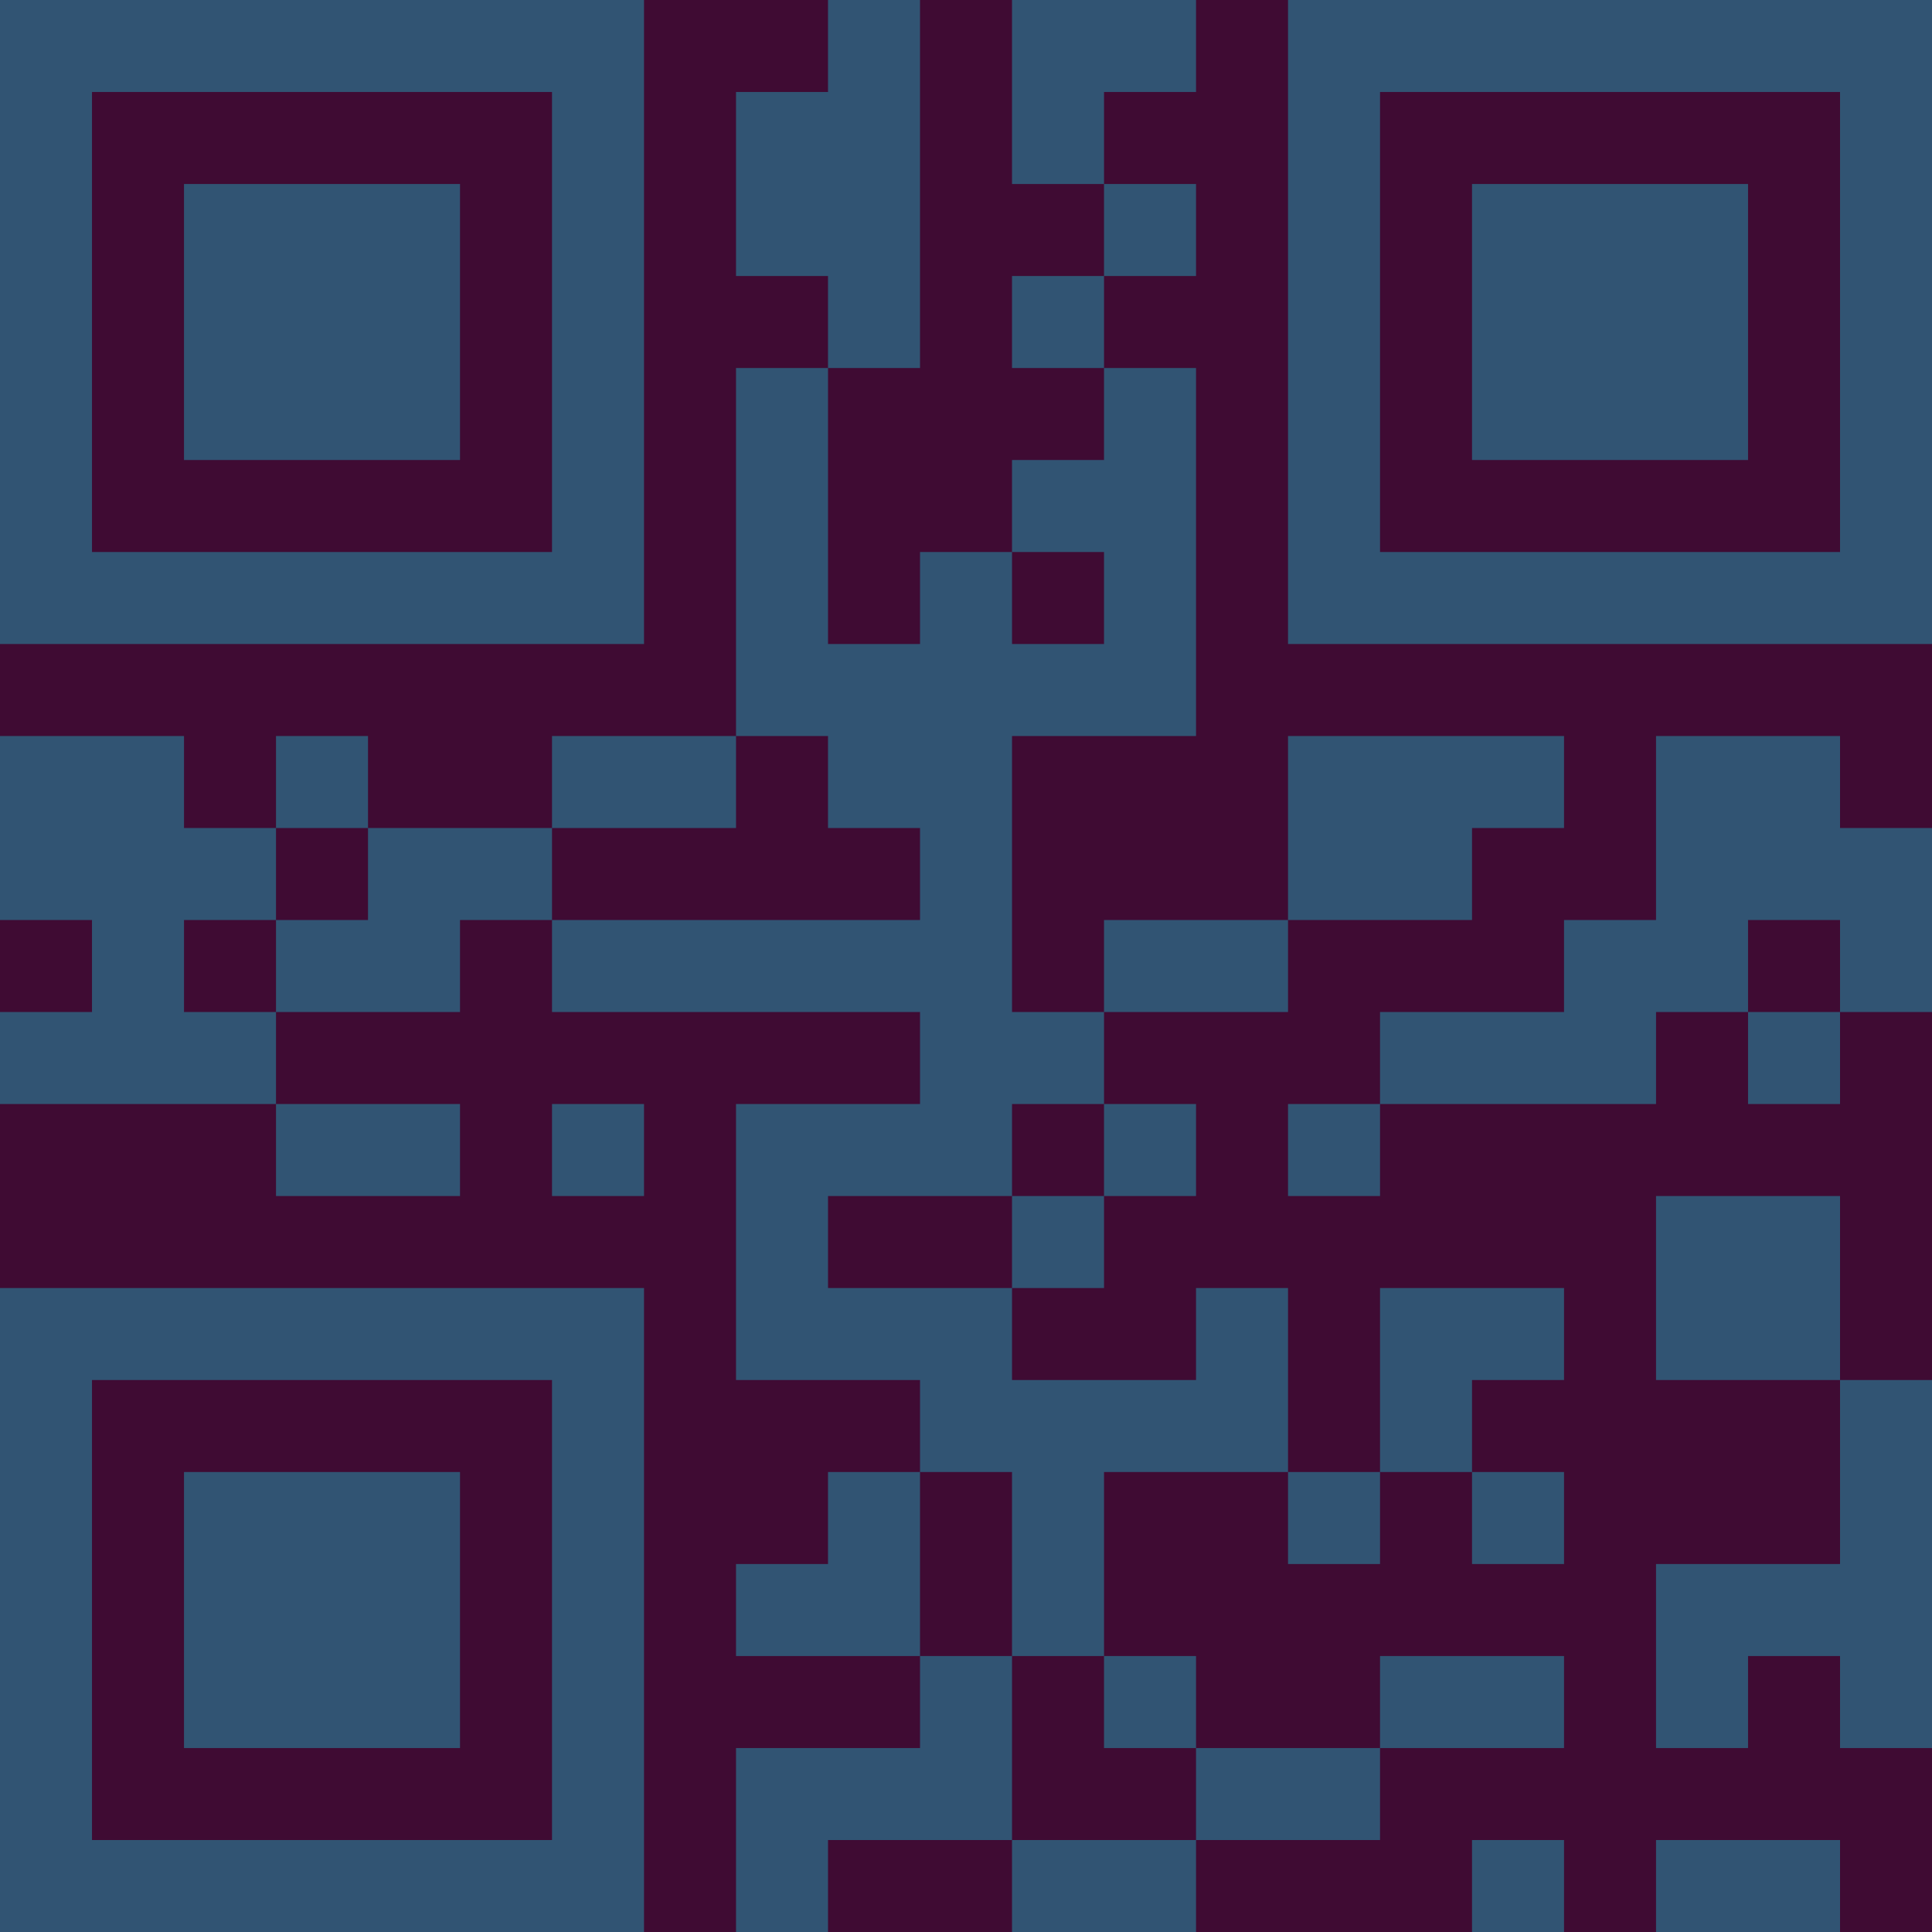 <?xml version="1.0" encoding="UTF-8"?>
<svg xmlns="http://www.w3.org/2000/svg" version="1.1" width="300" height="300" viewBox="0 0 300 300"><rect x="0" y="0" width="300" height="300" fill="#3f0b33"/><g transform="scale(14.286)"><g transform="translate(0,0)"><path fill-rule="evenodd" d="M9 0L9 1L8 1L8 3L9 3L9 4L8 4L8 8L6 8L6 9L4 9L4 8L3 8L3 9L2 9L2 8L0 8L0 10L1 10L1 11L0 11L0 12L3 12L3 13L5 13L5 12L3 12L3 11L5 11L5 10L6 10L6 11L10 11L10 12L8 12L8 15L10 15L10 16L9 16L9 17L8 17L8 18L10 18L10 19L8 19L8 21L9 21L9 20L11 20L11 21L13 21L13 20L15 20L15 19L17 19L17 18L15 18L15 19L13 19L13 18L12 18L12 16L14 16L14 17L15 17L15 16L16 16L16 17L17 17L17 16L16 16L16 15L17 15L17 14L15 14L15 16L14 16L14 14L13 14L13 15L11 15L11 14L12 14L12 13L13 13L13 12L12 12L12 11L14 11L14 10L16 10L16 9L17 9L17 8L14 8L14 10L12 10L12 11L11 11L11 8L13 8L13 4L12 4L12 3L13 3L13 2L12 2L12 1L13 1L13 0L11 0L11 2L12 2L12 3L11 3L11 4L12 4L12 5L11 5L11 6L10 6L10 7L9 7L9 4L10 4L10 0ZM11 6L11 7L12 7L12 6ZM8 8L8 9L6 9L6 10L10 10L10 9L9 9L9 8ZM18 8L18 10L17 10L17 11L15 11L15 12L14 12L14 13L15 13L15 12L18 12L18 11L19 11L19 12L20 12L20 11L21 11L21 9L20 9L20 8ZM3 9L3 10L2 10L2 11L3 11L3 10L4 10L4 9ZM19 10L19 11L20 11L20 10ZM6 12L6 13L7 13L7 12ZM11 12L11 13L9 13L9 14L11 14L11 13L12 13L12 12ZM18 13L18 15L20 15L20 17L18 17L18 19L19 19L19 18L20 18L20 19L21 19L21 15L20 15L20 13ZM10 16L10 18L11 18L11 20L13 20L13 19L12 19L12 18L11 18L11 16ZM16 20L16 21L17 21L17 20ZM18 20L18 21L20 21L20 20ZM0 0L0 7L7 7L7 0ZM1 1L1 6L6 6L6 1ZM2 2L2 5L5 5L5 2ZM14 0L14 7L21 7L21 0ZM15 1L15 6L20 6L20 1ZM16 2L16 5L19 5L19 2ZM0 14L0 21L7 21L7 14ZM1 15L1 20L6 20L6 15ZM2 16L2 19L5 19L5 16Z" fill="#315473"/></g></g></svg>
